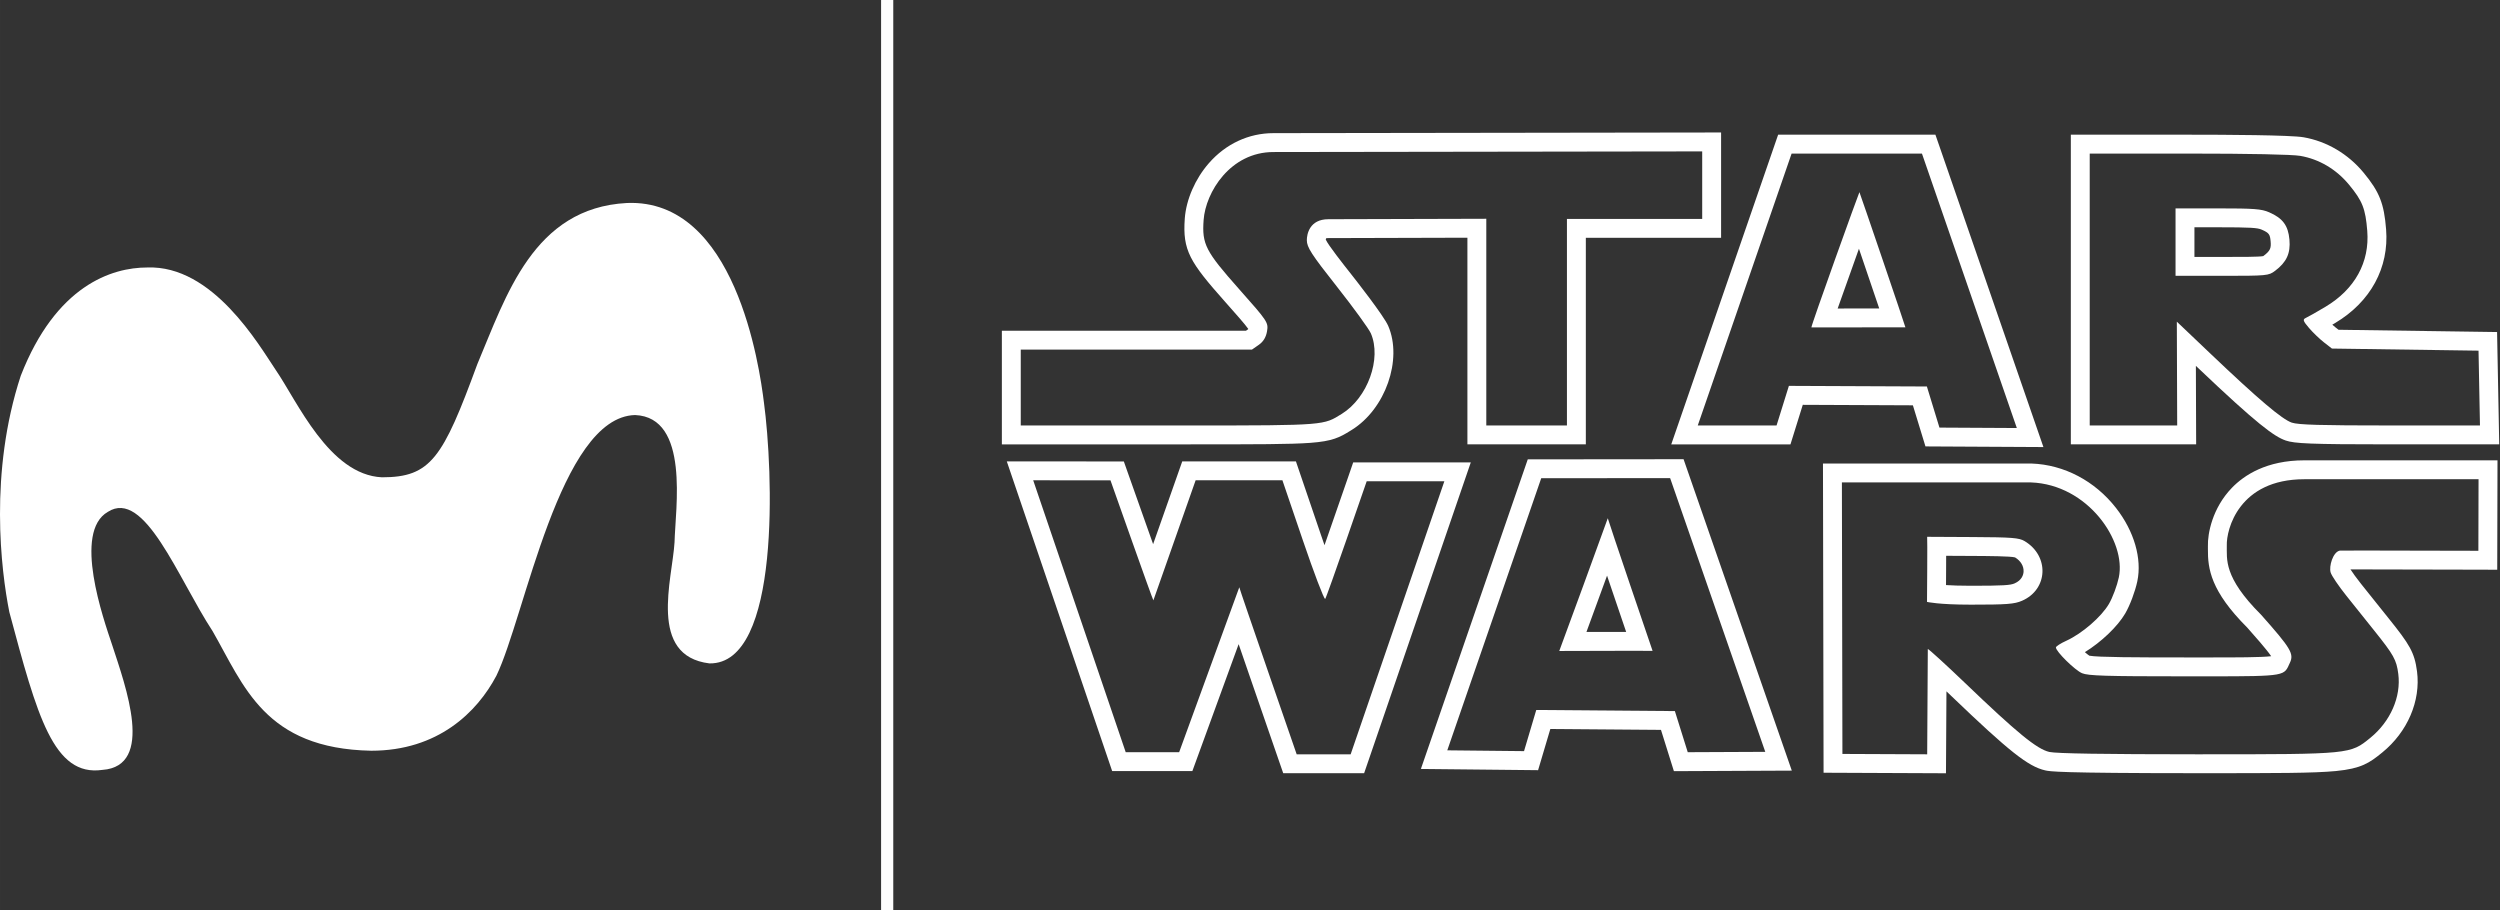 <svg width="200mm" height="72.839mm" enable-background="new 0 0 1700 622" version="1.1" viewBox="0 0 755.91 275.3" xml:space="preserve" xmlns="http://www.w3.org/2000/svg"><rect x="0" y="0" width="755.91" height="275.3" fill="#333333" stroke="none"/><path d="m230.99 121.75c-1.365-11.116-8.654-61.727-41.421-60.373-28.279 1.492-36.507 28.015-45.256 48.76-10.425 28.392-14.044 34.183-28.825 34.183-15.981-0.749-25.638-23.031-32.082-32.398-5.225-7.783-19.092-31.791-38.887-31.044-10.776 0-27.618 5.485-38.242 32.726-9.616 29.281-5.974 58.798-3.457 71.465 8.412 31.364 13.348 49.84 28.134 47.719 15.894-1.117 7.049-25.212 2.932-37.84-2.632-7.866-11.873-34.063-1.293-40.171 11.11-7.166 21.179 19.996 31.693 36.074 9.473 16.48 15.729 35.532 47.974 36.143 20.154 0 31.986-11.618 37.833-22.687 8.64-17.848 19.132-78.239 41.922-78.811 16.624 0.661 12.169 28.401 11.938 38.468-0.654 11.169-8.11 34.348 10.549 36.626 21.719 0.375 19.218-58.535 16.49-78.843z" fill="#fff" stroke-width="6.432"/><g transform="matrix(.714 0 0 .714 281.57 -12.722)" fill="#fff"><path d="m148.72 221.21 8.67 25.461c4.691 13.768 8.879 24.779 9.425 24.779 9e-3 0 0.017-4e-3 0.024-0.01 0.6-0.53 17.57-49.811 17.57-49.811h32.89l-39.68 115.62h-22.86s-24.4-70.471-24.3-70.739l-25.47 69.851h-22.63l-39.18-115.15 32.73 0.021s17.929 50.821 18.168 50.821c1e-3 0 1e-3 -1e-3 2e-3 -2e-3l17.89-50.841h36.751m-116.72-8.006 3.601 10.584 39.18 115.15 1.845 5.424h33.957l19.603-53.76c1.524 4.434 3.171 9.213 4.818 13.988 6.089 17.655 12.191 35.277 12.191 35.277l1.864 5.383h34.268l1.854-5.403 39.68-115.62 3.637-10.598h-49.8l-1.858 5.396c-2.974 8.635-6.921 20.031-10.296 29.676-0.509-1.463-1.039-3.001-1.587-4.611l-8.669-25.46-1.846-5.421h-48.143l-1.881 5.345-10.453 29.706c-3.453-9.706-7.456-21.017-10.516-29.691l-1.882-5.334-5.657-4e-3 -32.73-0.021z"/><path d="m655.26 220.76-0.075 30.305s-32.643-0.109-49.239-0.109c-5.521 0-9.266 0.013-9.444 0.045-2.86 0.521-4.681 6.602-3.87 9.271 0.399 1.35 3.391 5.76 6.63 9.81 3.229 4.051 8.54 10.681 11.78 14.729 8.319 10.381 9.46 12.43 10.229 18.391 1.25 9.681-3.329 20.16-11.829 27.07-8.518 6.93-8.145 6.979-71.383 6.979h-2.777c-38.46-0.01-58.8-0.329-61.761-0.989-5.26-1.19-13.64-8.03-35.79-29.28-7.967-7.636-15.309-14.322-15.686-14.324-0.01 0-0.015 6e-3 -0.015 0.016l-0.261 44.579-35.899-0.159-0.221-114.98h80.061c24.13 0.871 40.46 24.91 37.21 40.24-0.74 3.479-2.62 8.521-4.181 11.2-3.21 5.5-11.38 12.56-18.011 15.591-2.449 1.108-4.449 2.398-4.449 2.858 0 1.71 8.061 9.649 11.08 10.91 2.579 1.079 10.09 1.319 43.21 1.319 3.882 0 7.408 2e-3 10.608 2e-3 33.293 0 31.618-0.24 34.19-5.741 1.801-3.83 0.431-6.12-12.239-20.39-16.051-15.971-14.37-23.621-14.48-29.271-0.229-6.77 5.102-28.069 32.812-28.069l73.8-3e-3m-215.07 53.12c15.37 0 18.49-0.239 21.761-1.66 11.04-4.8 11.63-18.979 1.04-25.271-2.319-1.381-5.3-1.609-21.96-1.7l-19.279-0.101c0.159 0.15-0.061 27.57-0.061 27.57s4.829 1.162 18.499 1.162m223.09-61.12h-81.821c-16.032 0-25.515 6.328-30.646 11.637-8.347 8.633-10.313 19.504-10.162 24.629 8e-3 0.427 3e-3 0.865-2e-3 1.322-0.073 8.329 1.154 17.758 16.659 33.246 3.065 3.452 8.193 9.239 10.131 12.115-4.238 0.521-14.98 0.521-26.262 0.521h-4.792l-5.816-2e-3c-19.904 0-36.688-0.057-40.128-0.736-0.481-0.314-1.156-0.854-1.898-1.498 6.877-4.235 13.83-10.799 17.104-16.412 1.987-3.413 4.178-9.243 5.098-13.568 2.04-9.625-1.325-21.236-9.001-31.068-8.956-11.471-21.985-18.334-35.746-18.83l-0.145-6e-3h-88.222l0.016 8.017 0.221 114.98 0.016 7.949 7.949 0.035 43.887 0.194 0.047-7.988 0.155-26.706c0.733 0.696 1.491 1.419 2.269 2.165 24.227 23.24 32.359 29.679 39.562 31.308 1.979 0.441 5.253 1.172 63.523 1.188h2.779c31.546 0 47.38 0 56.799-0.91 10.789-1.043 14.259-3.49 19.461-7.725l0.173-0.141c10.685-8.687 16.323-21.83 14.715-34.3-1.048-8.11-3.194-11.479-11.922-22.368l-2.594-3.24c-3.04-3.799-6.713-8.387-9.175-11.475-1.986-2.484-3.546-4.689-4.487-6.133 1.236-3e-3 2.841-5e-3 4.918-5e-3 16.395 0 48.887 0.108 49.213 0.11l8.008 0.026 0.02-8.008 0.075-30.306zm-233.54 52.828c0.013-2.021 0.025-4.287 0.038-6.557 0.01-2 0.019-4.004 0.022-5.84l11.187 0.058c6.429 0.035 16.103 0.088 17.989 0.623 2.407 1.461 3.75 3.72 3.604 6.06-0.08 1.264-0.682 3.588-3.821 4.951-1.75 0.76-4.54 0.997-18.57 0.997-4.45 0-7.883-0.129-10.449-0.292z"/><path d="m312.91 220.29 40.29 115.92-32.83 0.15-5.45-17.41-58.7-0.471-5.18 17.431-32.5-0.341 39.78-115.23 54.59-0.05m-26.401 16.996c-0.083 0.333-5.144 14.219-10.222 28.104-5.12 14-10.257 28-10.328 28.109 0 1e-3 -1e-3 1e-3 0 1e-3v-1e-3c0.136-0.04 18.316-0.08 29.968-0.08 5.453 0 9.475 9e-3 9.55 0.029 1e-3 4e-3 1e-3 5e-3 1e-3 5e-3v-3e-3l-1e-3 -2e-3c-0.204-0.529-18.909-55.486-18.968-56.162 1e-3 -4e-3 1e-3 -6e-3 1e-3 -6e-3 -1e-3 0-1e-3 2e-3 -1e-3 6e-3m32.088-25.001-5.693 5e-3 -54.59 0.051-5.696 5e-3 -1.859 5.386-39.78 115.23-3.623 10.494 11.102 0.115 38.533 0.404 1.719-5.782 3.466-11.662 46.854 0.375 3.708 11.848 1.765 5.638 5.907-0.026 32.829-0.15 11.195-0.052-3.676-10.574-40.29-115.92zm-41.123 73.142c1.515-4.129 3.556-9.71 6.327-17.289 0.869-2.376 1.664-4.551 2.393-6.545 0.663 1.956 1.385 4.084 2.169 6.398 0.646 1.906 3.485 10.27 5.92 17.428-7.24 0-12.69 1e-3 -16.809 8e-3z"/><path d="m326.49 81.928v28.6h-57.28v87.47h-34.15v-87.54l-66.86 0.19c-8.06 0-9.14 6.42-9.14 8.88 0 3.02 1.97 6.04 12.79 19.74 7.02 8.9 13.47 17.78 14.32 19.72 4.64 10.68-1.36 27.32-12.29 34.08-7.79 4.813-6.459 4.931-64.308 4.931h-71.662v-32.13h97.9l2.89-2.01c1.95-1.36 3.08-3.23 3.51-5.79 0.6-3.68 0.29-4.16-11.8-17.78-14.29-16.1-15.8-19.04-15.06-29.32 0.84-11.73 11.3-28.77 29.58-28.77l181.56-0.271m8-8.012-8.013 0.012-181.56 0.27c-10.458 0-20.171 4.518-27.342 12.722-5.814 6.652-9.63 15.429-10.206 23.477-0.973 13.511 2.137 18.393 17.056 35.202 4.33 4.877 8.447 9.516 9.821 11.486-0.022 0.079-0.042 0.13-0.054 0.159-0.015 0.012-0.038 0.03-0.07 0.052l-0.822 0.572h-103.39v48.13h79.662c28.522 0 42.6-0.027 50.894-0.635 9.49-0.695 12.518-2.323 17.054-5.14l0.566-0.351c14.262-8.821 21.612-29.827 15.422-44.074-1.91-4.358-14.003-19.746-15.376-21.486-3.796-4.807-10.062-12.74-11.054-15.036 0.024-0.193 0.071-0.393 0.121-0.532 0.165-0.042 0.481-0.098 1.001-0.098l58.86-0.167v87.517h50.15v-87.47h57.28v-36.6z"/><path d="m419.55 82.857 40.18 116.22-32.77-0.18-5.32-17.41-58.439-0.26-5.221 16.77h-33.369l39.739-115.14h55.2m-46.811 73.621 39.801-0.05c1e-3 0 1e-3 1e-3 1e-3 1e-3 0.136 0-19.342-57.201-19.472-57.241-0.142-5e-3 -20.779 57.29-20.33 57.29m52.51-81.621h-66.6l-1.86 5.39-39.74 115.14-3.662 10.61h50.484l1.75-5.623 3.461-11.121 46.632 0.207 3.599 11.774 1.721 5.629 5.887 0.033 44.067 0.242-3.691-10.676-40.18-116.22zm-41.396 73.607c2.468-7.027 5.904-16.657 9.014-25.312 2.948 8.644 6.209 18.245 8.588 25.29z"/><path d="m532.4 82.857c25.921 0 43.91 0.37 47.37 0.97 8 1.39 15.23 5.66 20.65 12.22 5.67 6.86 6.97 10.14 7.71 19.54 1.061 13.27-5.25 24.72-17.7 32.15-3.63 2.17-7.359 4.28-8.29 4.7-1.43 0.65-1.239 1.27 1.32 4.27 1.649 1.93 4.51 4.68 6.35 6.11l3.36 2.61 62.08 0.89 0.609 31.68h-38.061c-29.439 0-38.86-0.27-41.62-1.2-4.13-1.4-14.069-9.82-34.271-29.04l-14.42-13.72 0.152 43.96h-37.043v-115.14h41.804m-5.458 51.77h19.671c19.141 0 19.739-0.06 22.47-2.11 4.881-3.66 6.609-7.43 6.091-13.22-0.53-5.97-2.83-9.08-8.601-11.58-3.25-1.42-6.381-1.65-21.721-1.65h-17.91v28.56m5.458-59.77h-49.8v131.14h53.071l-0.028-8.028-0.088-25.216 0.84 0.799c24.986 23.773 32.356 29.173 37.218 30.821 3.733 1.259 9.982 1.624 44.188 1.624h46.215l-0.156-8.154-0.609-31.68-0.148-7.734-67.136-0.962-1.245-0.967c-0.396-0.309-0.876-0.717-1.389-1.179 0.446-0.264 0.854-0.507 1.207-0.717 15.003-8.953 22.866-23.407 21.569-39.653-0.863-10.959-2.82-15.896-9.52-24-6.584-7.969-15.621-13.298-25.447-15.005-5.46-0.947-32.881-1.089-48.742-1.089zm2.542 39.21h9.91c14.027 0 16.806 0.233 18.518 0.981 3.25 1.408 3.58 2.091 3.835 4.957 0.256 2.848-0.097 3.994-2.922 6.112-0.093 0.069-0.164 0.123-0.223 0.166-1.865 0.345-8.786 0.345-17.447 0.345h-11.67z"/></g><rect x="266.41" width="3.68" height="275.3" fill="#fff" opacity=".99" style="paint-order:stroke markers fill"/></svg>

